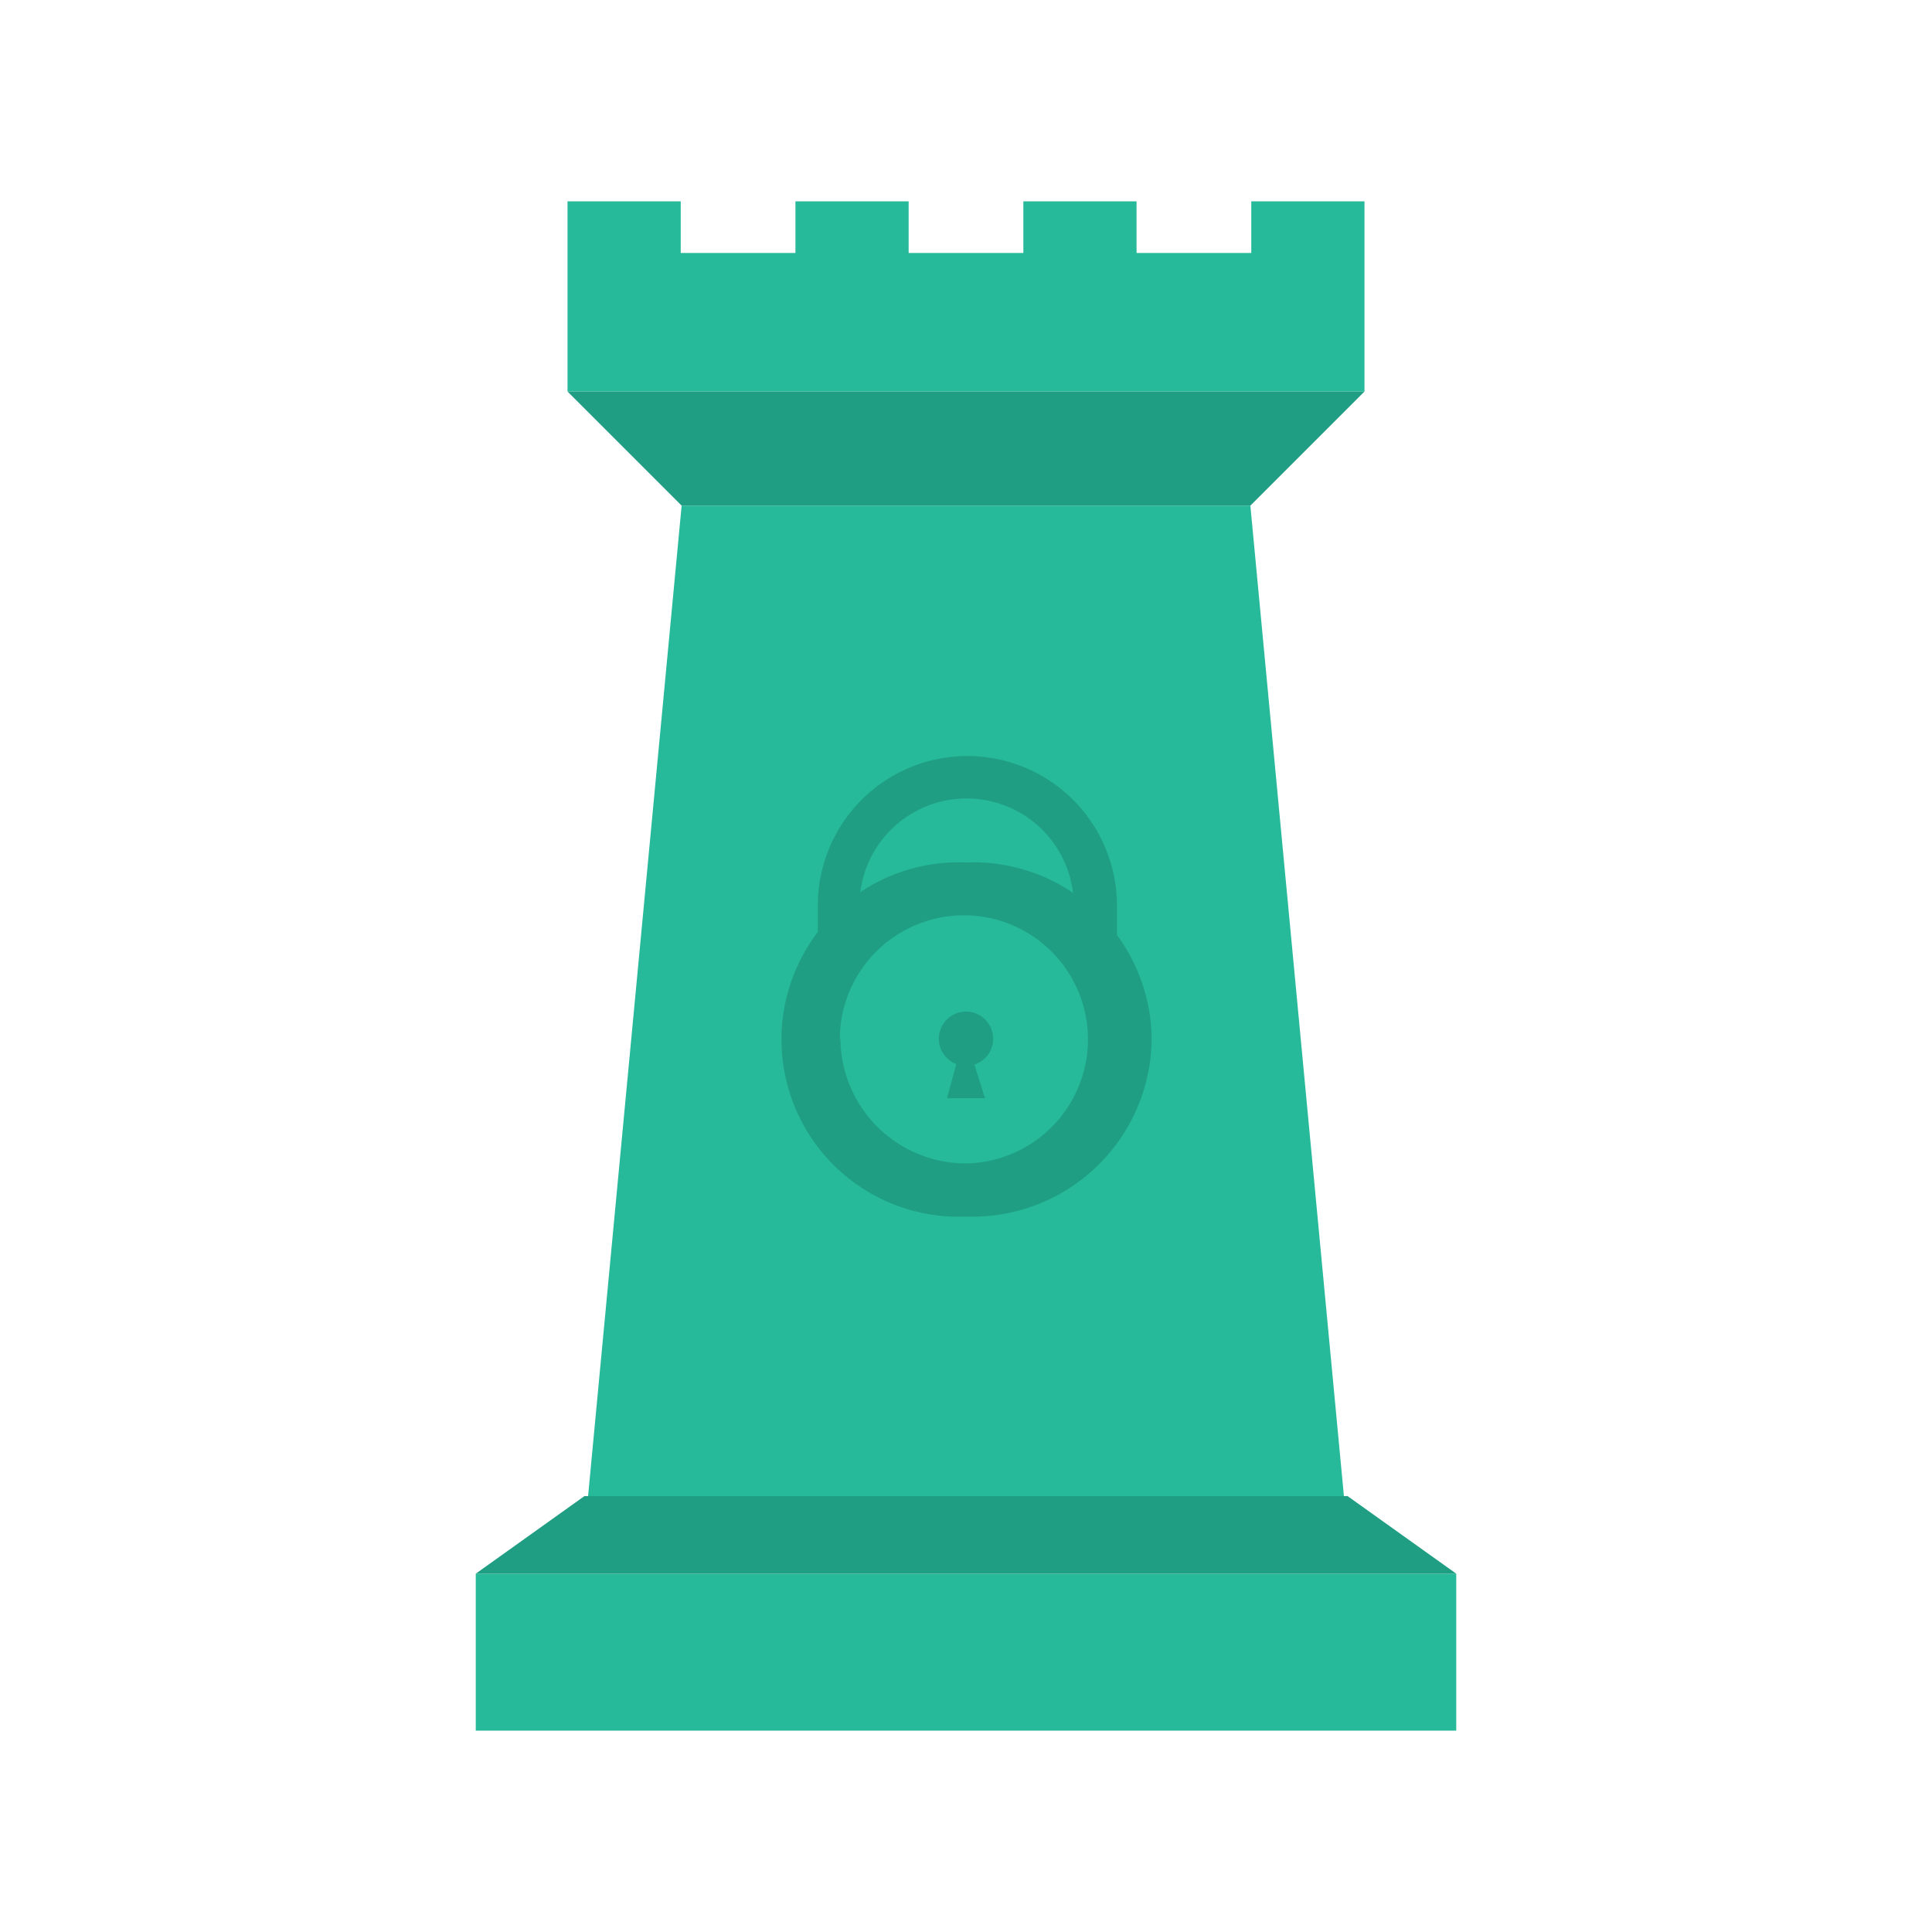 <svg id="Layer_1" data-name="Layer 1" xmlns="http://www.w3.org/2000/svg" viewBox="0 0 64 64"><defs><style>.cls-1{fill:#26b99a;}.cls-2{fill:#209e84;}</style></defs><title>Artboard 11</title><rect class="cls-1" x="15.76" y="52.13" width="32.48" height="5.2"/><polygon class="cls-1" points="44.64 50.84 19.36 50.84 22.58 16.75 41.42 16.75 44.64 50.84"/><polygon class="cls-1" points="41.45 6.67 41.45 8.38 37.65 8.38 37.65 6.67 33.9 6.67 33.9 8.38 30.1 8.38 30.1 6.67 26.35 6.67 26.35 8.38 22.55 8.38 22.55 6.67 18.8 6.67 18.8 8.38 18.8 10.42 18.8 12.97 45.2 12.97 45.2 10.42 45.2 8.38 45.2 6.67 41.45 6.67"/><polygon class="cls-2" points="18.8 12.97 22.58 16.75 41.42 16.75 45.2 12.97 18.8 12.97"/><polygon class="cls-2" points="15.76 52.13 19.36 49.56 44.64 49.56 48.24 52.13 15.76 52.13"/><path class="cls-2" d="M36.85,32.49l-1.35-.27a4.39,4.39,0,0,0,.07-.72V30a3.55,3.55,0,1,0-7.1,0V31.5a1.69,1.69,0,0,0,0,.23l-1.38.1c0-.11,0-.22,0-.33V30A4.93,4.93,0,0,1,37,30V31.5A5.36,5.36,0,0,1,36.85,32.49Z"/><circle class="cls-2" cx="32" cy="34.41" r="0.9"/><path class="cls-2" d="M38.15,34.42A5.94,5.94,0,0,1,32,40.3a5.87,5.87,0,1,1,0-11.73A5.91,5.91,0,0,1,38.15,34.42Zm-10.31,0A4.16,4.16,0,0,0,32,38.54a4.11,4.11,0,1,0-4.18-4.12Z"/><polygon class="cls-2" points="31.74 35.02 31.37 36.38 32.63 36.38 32.2 35.02 31.74 35.02"/></svg>